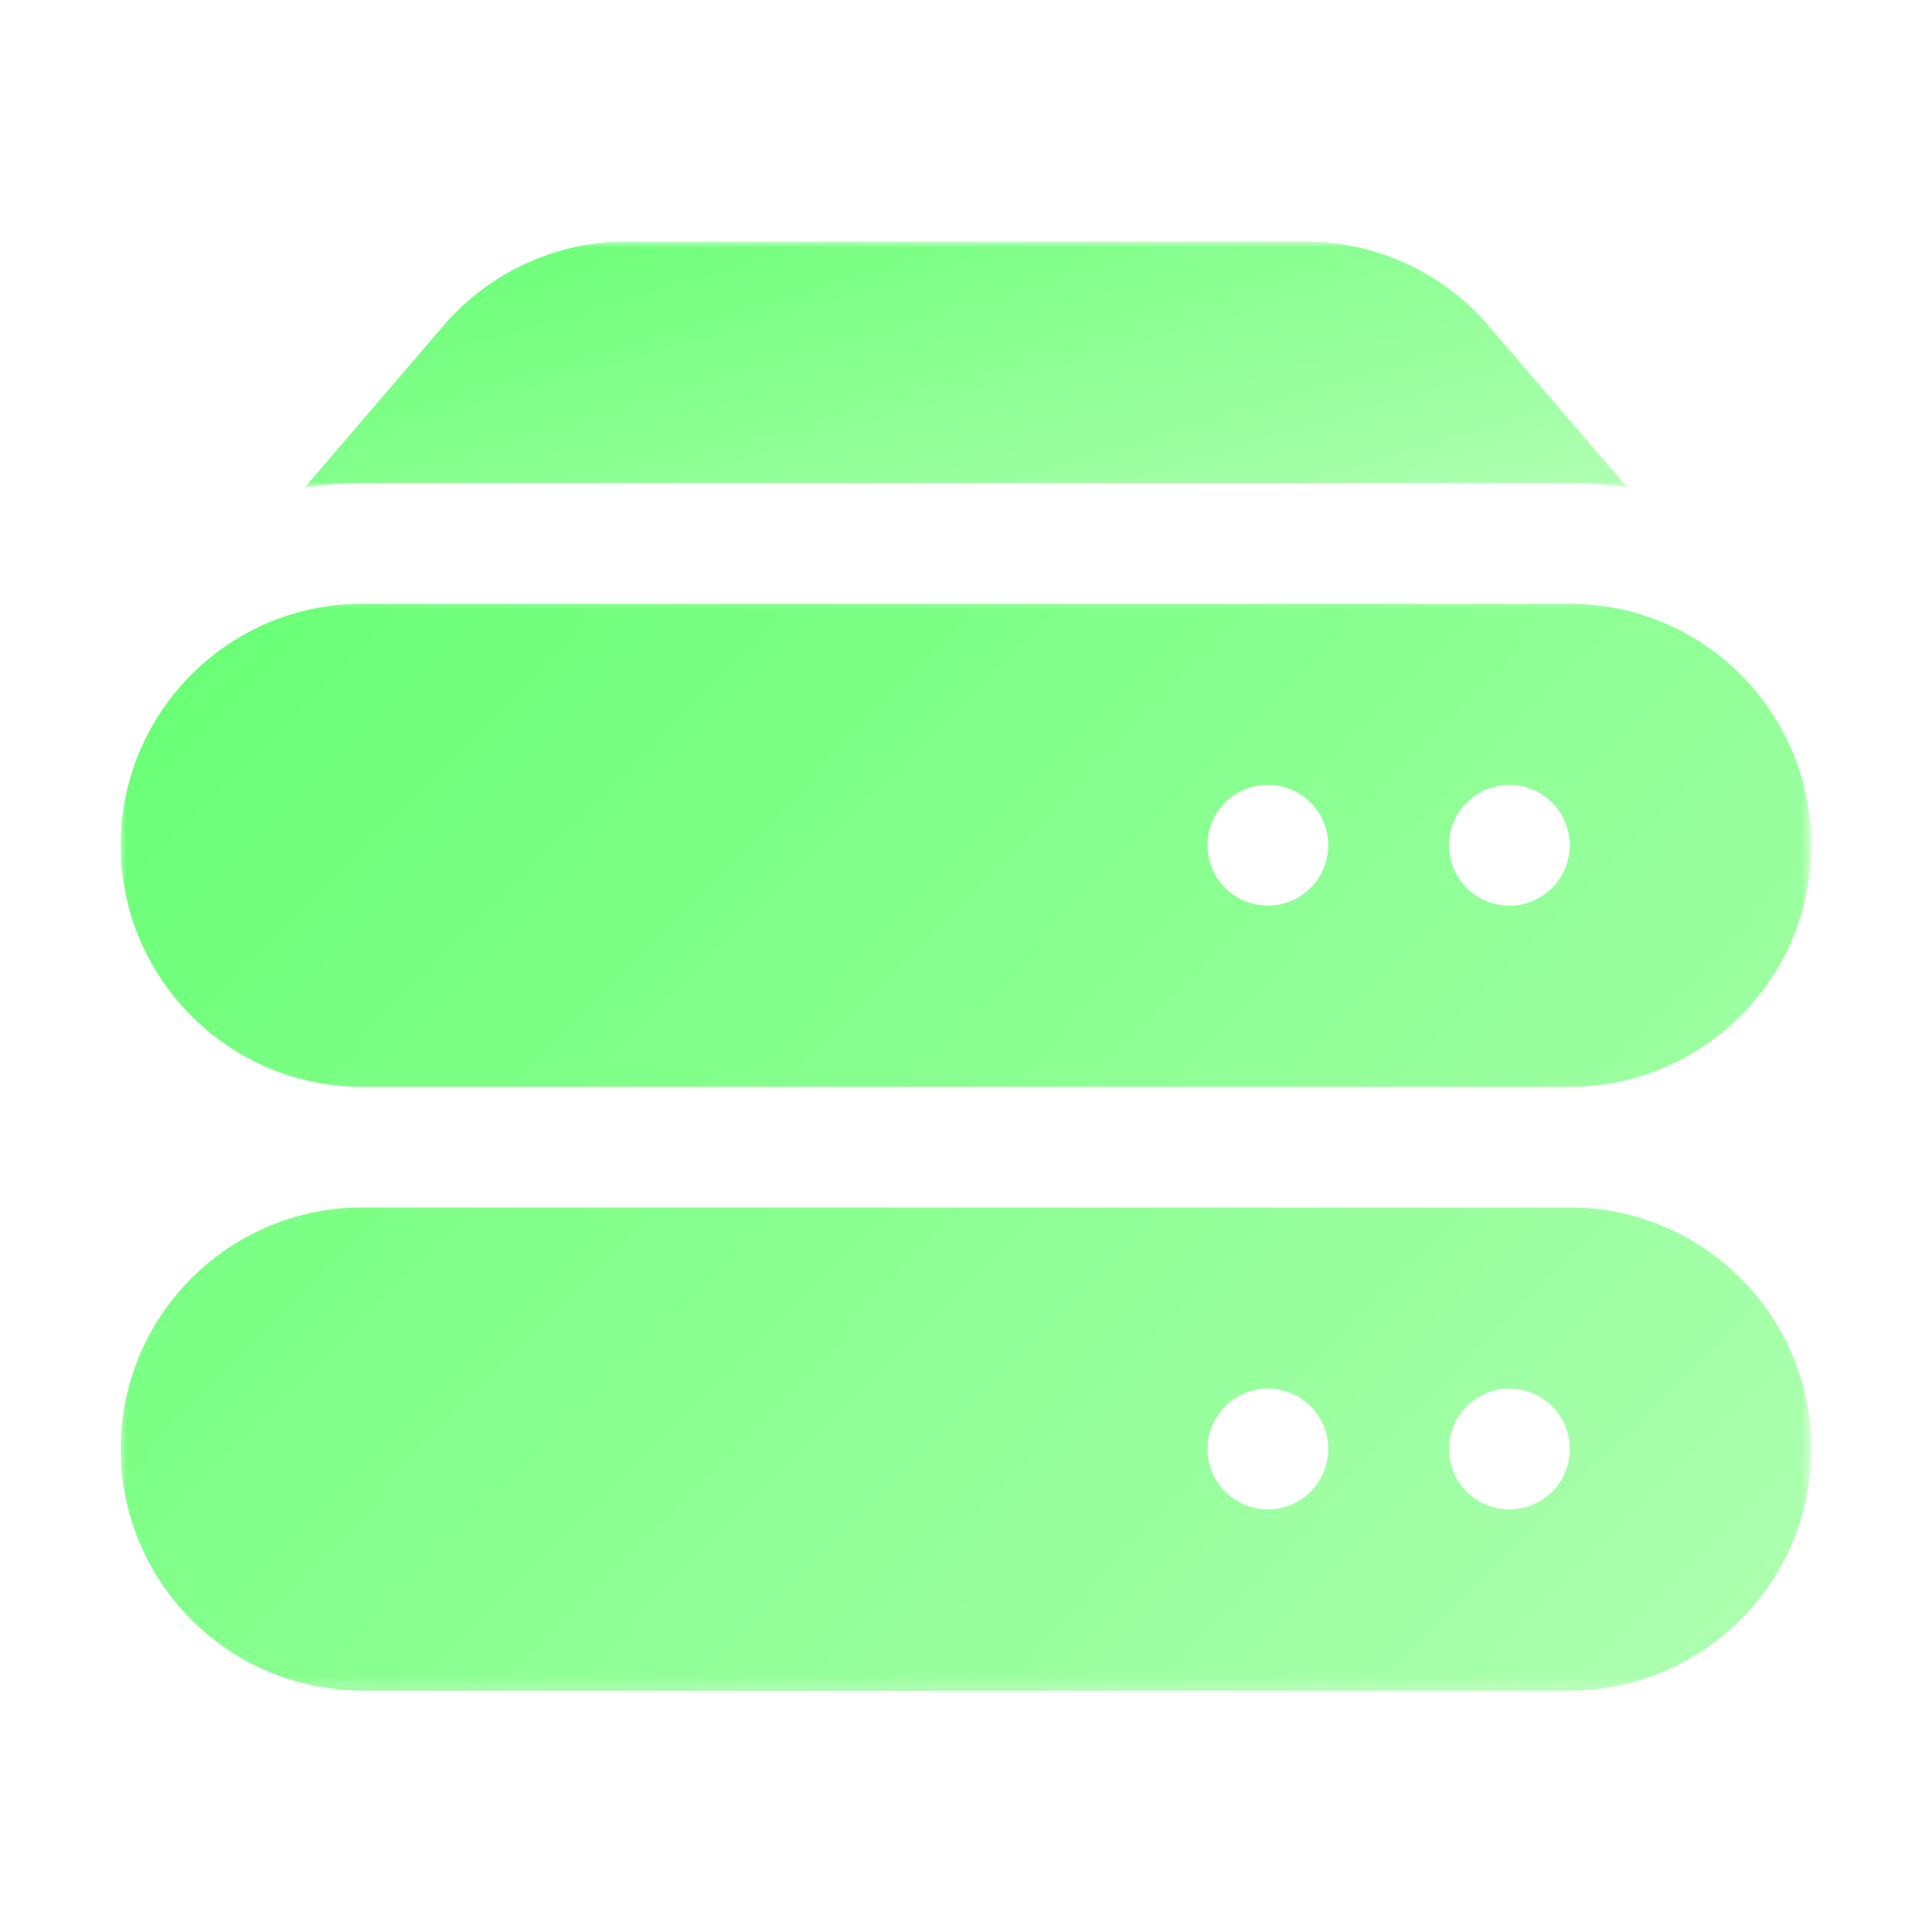 <svg width="165" xmlns="http://www.w3.org/2000/svg" height="165" fill="none"><g class="fills"><rect rx="0" ry="0" width="165" height="165" class="frame-background"/></g><g style="fill: rgb(0, 0, 0);" class="frame-children"><defs><linearGradient id="a" x1="-.257" y1="-.031" x2="1.088" y2=".819"><stop offset="0" stop-color="#00ff18" stop-opacity=".645"/><stop offset="1" stop-color="#00ff0a" stop-opacity=".32"/></linearGradient><pattern patternUnits="userSpaceOnUse" x="26.022" y="20.625" width="112.956" height="21.01" id="b"><rect width="112.956" height="21.01" style="fill: url(&quot;#a&quot;);"/></pattern></defs><path d="M37.861 27.83a20.623 20.623 0 0 1 15.661-7.205h57.956a20.623 20.623 0 0 1 15.661 7.205l11.839 13.805a31.118 31.118 0 0 0-4.915-.385H30.938c-1.671 0-3.314.138-4.916.385L37.861 27.83Z" fill="url(#b)" class="fills"/><defs><linearGradient id="c" x1="-.257" y1="-.031" x2="1.088" y2=".819"><stop offset="0" stop-color="#00ff18" stop-opacity=".645"/><stop offset="1" stop-color="#00ff0a" stop-opacity=".32"/></linearGradient><pattern patternUnits="userSpaceOnUse" x="10.313" y="51.563" width="144.375" height="92.813" id="d"><rect width="144.375" height="92.813" style="fill: url(&quot;#c&quot;);"/></pattern></defs><path d="M10.313 72.188c0-11.391 9.234-20.625 20.625-20.625h103.125c11.39 0 20.625 9.234 20.625 20.625 0 11.39-9.235 20.625-20.625 20.625H30.938c-11.391 0-20.625-9.235-20.625-20.625Zm103.125 0a5.157 5.157 0 1 1-10.314-.002 5.157 5.157 0 0 1 10.314.002Zm15.468 5.156a5.157 5.157 0 1 0 0-10.314 5.157 5.157 0 0 0 0 10.314Zm-97.968 25.781c-11.391 0-20.625 9.234-20.625 20.625s9.234 20.625 20.625 20.625h103.125c11.39 0 20.625-9.234 20.625-20.625s-9.235-20.625-20.625-20.625H30.938Zm77.343 25.781a5.156 5.156 0 1 0 .001-10.313 5.156 5.156 0 0 0-.001 10.313Zm25.782-5.156a5.156 5.156 0 1 1-10.313 0 5.156 5.156 0 0 1 10.313 0Z" fill="url(#d)" clip-rule="evenodd" fill-rule="evenodd" class="fills"/></g></svg>